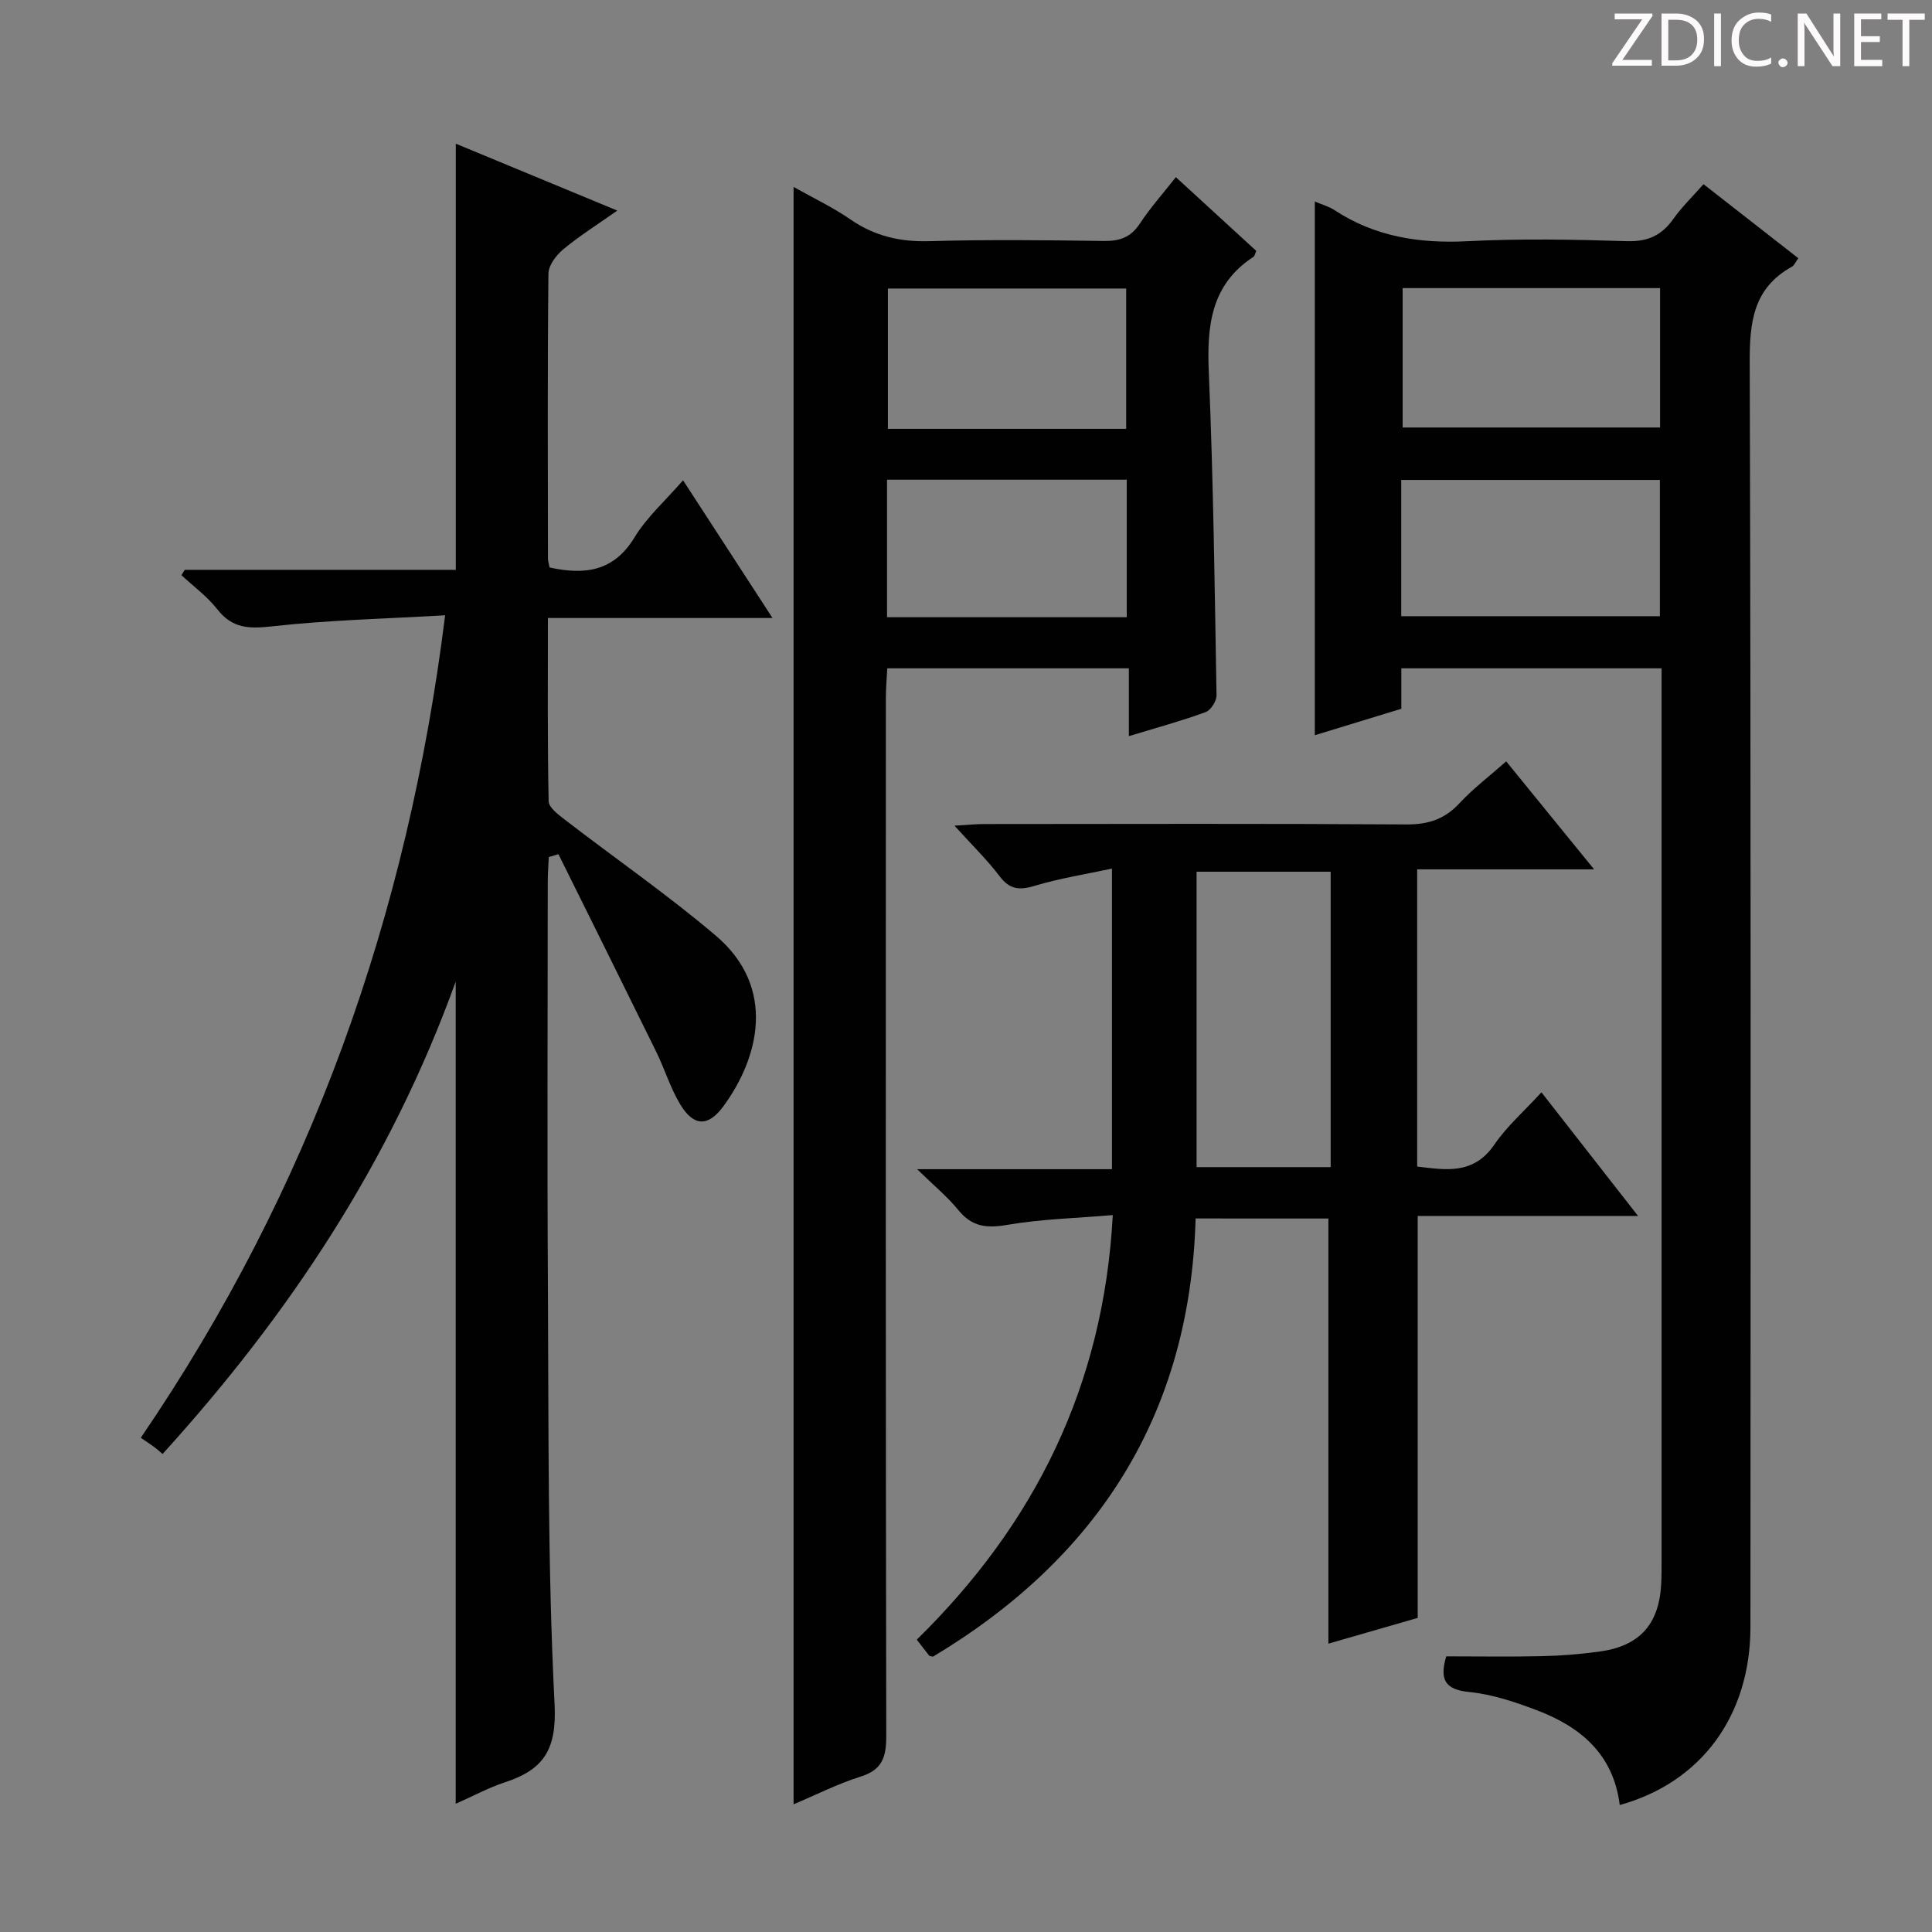 <svg enable-background="new 0 0 400 400" viewBox="0 0 400 400" xmlns="http://www.w3.org/2000/svg"><rect x="0" y="0" width="400" height="400" fill="#808080" stroke="none"/><g fill="#fcfafa"><path d="m342.2 3.2-6.3 9.2h6.1v1.2h-8.2v-.5l6.2-9.1h-5.7v-1.2h7.8v.4z"/><path d="m344 13.7v-10.9h3.1c1.6 0 3 .5 4.1 1.4 1.1 1 1.6 2.2 1.6 3.9s-.5 3-1.6 4-2.5 1.5-4.2 1.5h-3zm1.4-9.6v8.4h1.6c1.4 0 2.5-.4 3.2-1.1.8-.8 1.2-1.8 1.2-3.2s-.4-2.4-1.2-3.1-1.8-1-3.1-1z"/><path d="m356.3 2.8v10.9h-1.4v-10.9z"/><path d="m366.6 13.2c-.8.4-1.8.6-3 .6-1.6 0-2.8-.5-3.7-1.5s-1.4-2.3-1.4-3.9c0-1.7.5-3.2 1.6-4.2s2.4-1.6 4-1.6c1 0 1.9.1 2.6.4v1.5c-.8-.4-1.6-.6-2.6-.6-1.2 0-2.2.4-3 1.2s-1.1 1.9-1.1 3.3c0 1.3.4 2.3 1.1 3.1s1.6 1.1 2.8 1.1c1.1 0 2-.2 2.8-.7v1.3z"/><path d="m368.2 13c0-.3.1-.5.3-.6.2-.2.4-.3.6-.3.3 0 .5.1.7.3s.3.4.3.6-.1.5-.3.6c-.2.2-.4.3-.7.3s-.5-.1-.6-.3c-.2-.2-.3-.4-.3-.6z"/><path d="m381.1 13.7h-1.7l-5.5-8.4c-.2-.2-.3-.5-.4-.7 0 .2.1.8.1 1.5v7.6h-1.4v-10.9h1.8l5.3 8.3c.3.4.4.6.4.8 0-.3-.1-.8-.1-1.6v-7.5h1.4v10.9z"/><path d="m389.7 13.7h-5.8v-10.9h5.6v1.2h-4.2v3.5h3.9v1.2h-3.9v3.7h4.4z"/><path d="m398.4 4.1h-3.1v9.6h-1.4v-9.6h-3.1v-1.3h7.7v1.3z"/></g><path d="m94.35 373.45c0-56.82 0-112.83 0-170.22-13.59 37.61-34.69 69.16-60.69 97.8-.66-.56-1.13-1-1.64-1.37-.81-.6-1.65-1.15-2.87-1.99 35.17-51.53 55.25-107.98 63.01-170.28-12.39.72-24.17.98-35.84 2.29-4.75.53-8.2.46-11.32-3.52-2.08-2.66-4.92-4.74-7.43-7.07.22-.37.44-.74.67-1.11h56.13c0-29.54 0-58.6 0-88.23 10.81 4.48 21.64 8.96 33.43 13.85-4.08 2.88-7.8 5.21-11.15 7.99-1.47 1.21-3.08 3.32-3.1 5.04-.21 19.66-.12 39.32-.1 58.99 0 .64.23 1.28.34 1.87 7.29 1.59 13.29.85 17.6-6.26 2.54-4.19 6.39-7.59 10.03-11.79 6.17 9.49 12.08 18.58 18.52 28.51-15.95 0-30.98 0-46.5 0 0 13.02-.1 25.48.15 37.94.03 1.31 2.01 2.78 3.36 3.82 10.4 8.01 21.22 15.5 31.21 23.97 12.74 10.8 8.94 25.41 1.58 35.4-3.17 4.3-6.17 4.13-8.93-.47-2.03-3.38-3.19-7.27-4.94-10.84-6.71-13.66-13.49-27.28-20.25-40.92-.67.2-1.33.4-2 .6-.07 1.68-.21 3.36-.21 5.04-.01 27.83-.14 55.66.03 83.48.17 28.97-.09 57.97 1.38 86.88.48 9.44-2.3 13.55-10.3 16.16-3.41 1.13-6.62 2.88-10.17 4.44z" fill="#010102"/><path d="m335.35 373.71c-1.33-10.62-8.21-16.23-17.23-19.65-4.47-1.69-9.17-3.27-13.88-3.74-5.15-.5-6.21-2.64-4.81-7.39 6.57 0 13.19.11 19.81-.04 3.98-.09 7.97-.41 11.91-.95 8.31-1.14 12.31-5.6 12.78-13.93.09-1.66.08-3.33.08-5 0-59.64 0-119.28 0-178.92 0-1.8 0-3.61 0-5.72-18.09 0-35.81 0-53.88 0v8.37c-6.15 1.88-12.07 3.7-17.91 5.48 0-37.01 0-73.52 0-110.5 1.49.64 2.92 1.02 4.1 1.8 8.4 5.51 17.57 6.92 27.5 6.42 10.97-.56 21.99-.36 32.97-.01 4.33.14 7.23-1.17 9.66-4.61 1.71-2.43 3.9-4.53 6.24-7.19 6.53 5.1 13.02 10.17 19.63 15.33-.56.76-.83 1.49-1.34 1.77-7.96 4.4-8.75 11.41-8.72 19.77.27 87.29.18 174.58.15 261.88-.02 18.26-10.1 32.13-27.06 36.83zm-44.95-314.06v28.86h53.3c0-9.82 0-19.22 0-28.86-17.85 0-35.41 0-53.3 0zm-.29 67.93h53.55c0-9.53 0-18.91 0-28.21-18.04 0-35.74 0-53.55 0z" fill="#010102"/><path d="m164.3 373.56c0-111.93 0-222.97 0-334.86 4.01 2.26 8.11 4.2 11.8 6.75 5.02 3.46 10.31 4.66 16.39 4.48 11.99-.35 23.99-.21 35.99-.04 3.29.05 5.62-.71 7.51-3.59 2.17-3.3 4.84-6.28 7.46-9.62 5.75 5.27 11.24 10.31 16.65 15.27-.3.67-.35 1.08-.58 1.22-8.84 5.77-9.66 14.31-9.25 23.92.94 22.27 1.22 44.57 1.6 66.86.02 1.19-1.19 3.1-2.27 3.49-4.95 1.81-10.06 3.2-15.88 4.97 0-4.96 0-9.35 0-14.04-16.9 0-33.15 0-50.02 0-.1 1.97-.29 4.05-.29 6.12-.02 71.65-.05 143.3.08 214.94.01 4.38-.84 7.03-5.38 8.42-4.68 1.47-9.13 3.75-13.81 5.71zm68.86-284.77c0-9.93 0-19.46 0-29.05-16.67 0-32.91 0-49.33 0v29.05zm-49.51 39h49.63c0-9.6 0-18.99 0-28.47-16.67 0-33.04 0-49.63 0z" fill="#010102"/><path d="m247.54 252.27c-1.13 40.52-20.24 70.26-54.37 90.72-.5-.12-.72-.1-.79-.2-.82-1.03-1.61-2.07-2.57-3.32 24.42-23.94 38.68-52.51 40.58-87.9-7.49.64-14.78.81-21.88 2.03-4.25.73-7.27.4-10.08-3.05-2.26-2.78-5.09-5.1-8.55-8.48h40.34c0-20.68 0-40.92 0-62.24-5.52 1.19-10.85 2.02-15.96 3.56-3.15.95-5.18.82-7.28-1.95-2.58-3.4-5.68-6.42-9.36-10.49 2.69-.16 4.38-.34 6.07-.34 29.15-.02 58.3-.11 87.45.08 4.52.03 7.93-1.05 11.02-4.38 2.81-3.03 6.16-5.56 9.68-8.68 5.91 7.26 11.72 14.4 18.2 22.36-12.78 0-24.5 0-36.63 0v61.53c5.82.68 11.64 1.81 16-4.57 2.58-3.78 6.15-6.89 9.73-10.8 6.67 8.53 13.07 16.73 20 25.6-15.55 0-30.54 0-45.62 0v83.22c-5.97 1.72-12.29 3.54-18.49 5.33 0-29.44 0-58.59 0-88.02-8.81-.01-17.9-.01-27.49-.01zm27.96-10.63c0-20.51 0-40.73 0-61.16-9.39 0-18.44 0-27.76 0v61.16z" fill="#010102"/></svg>